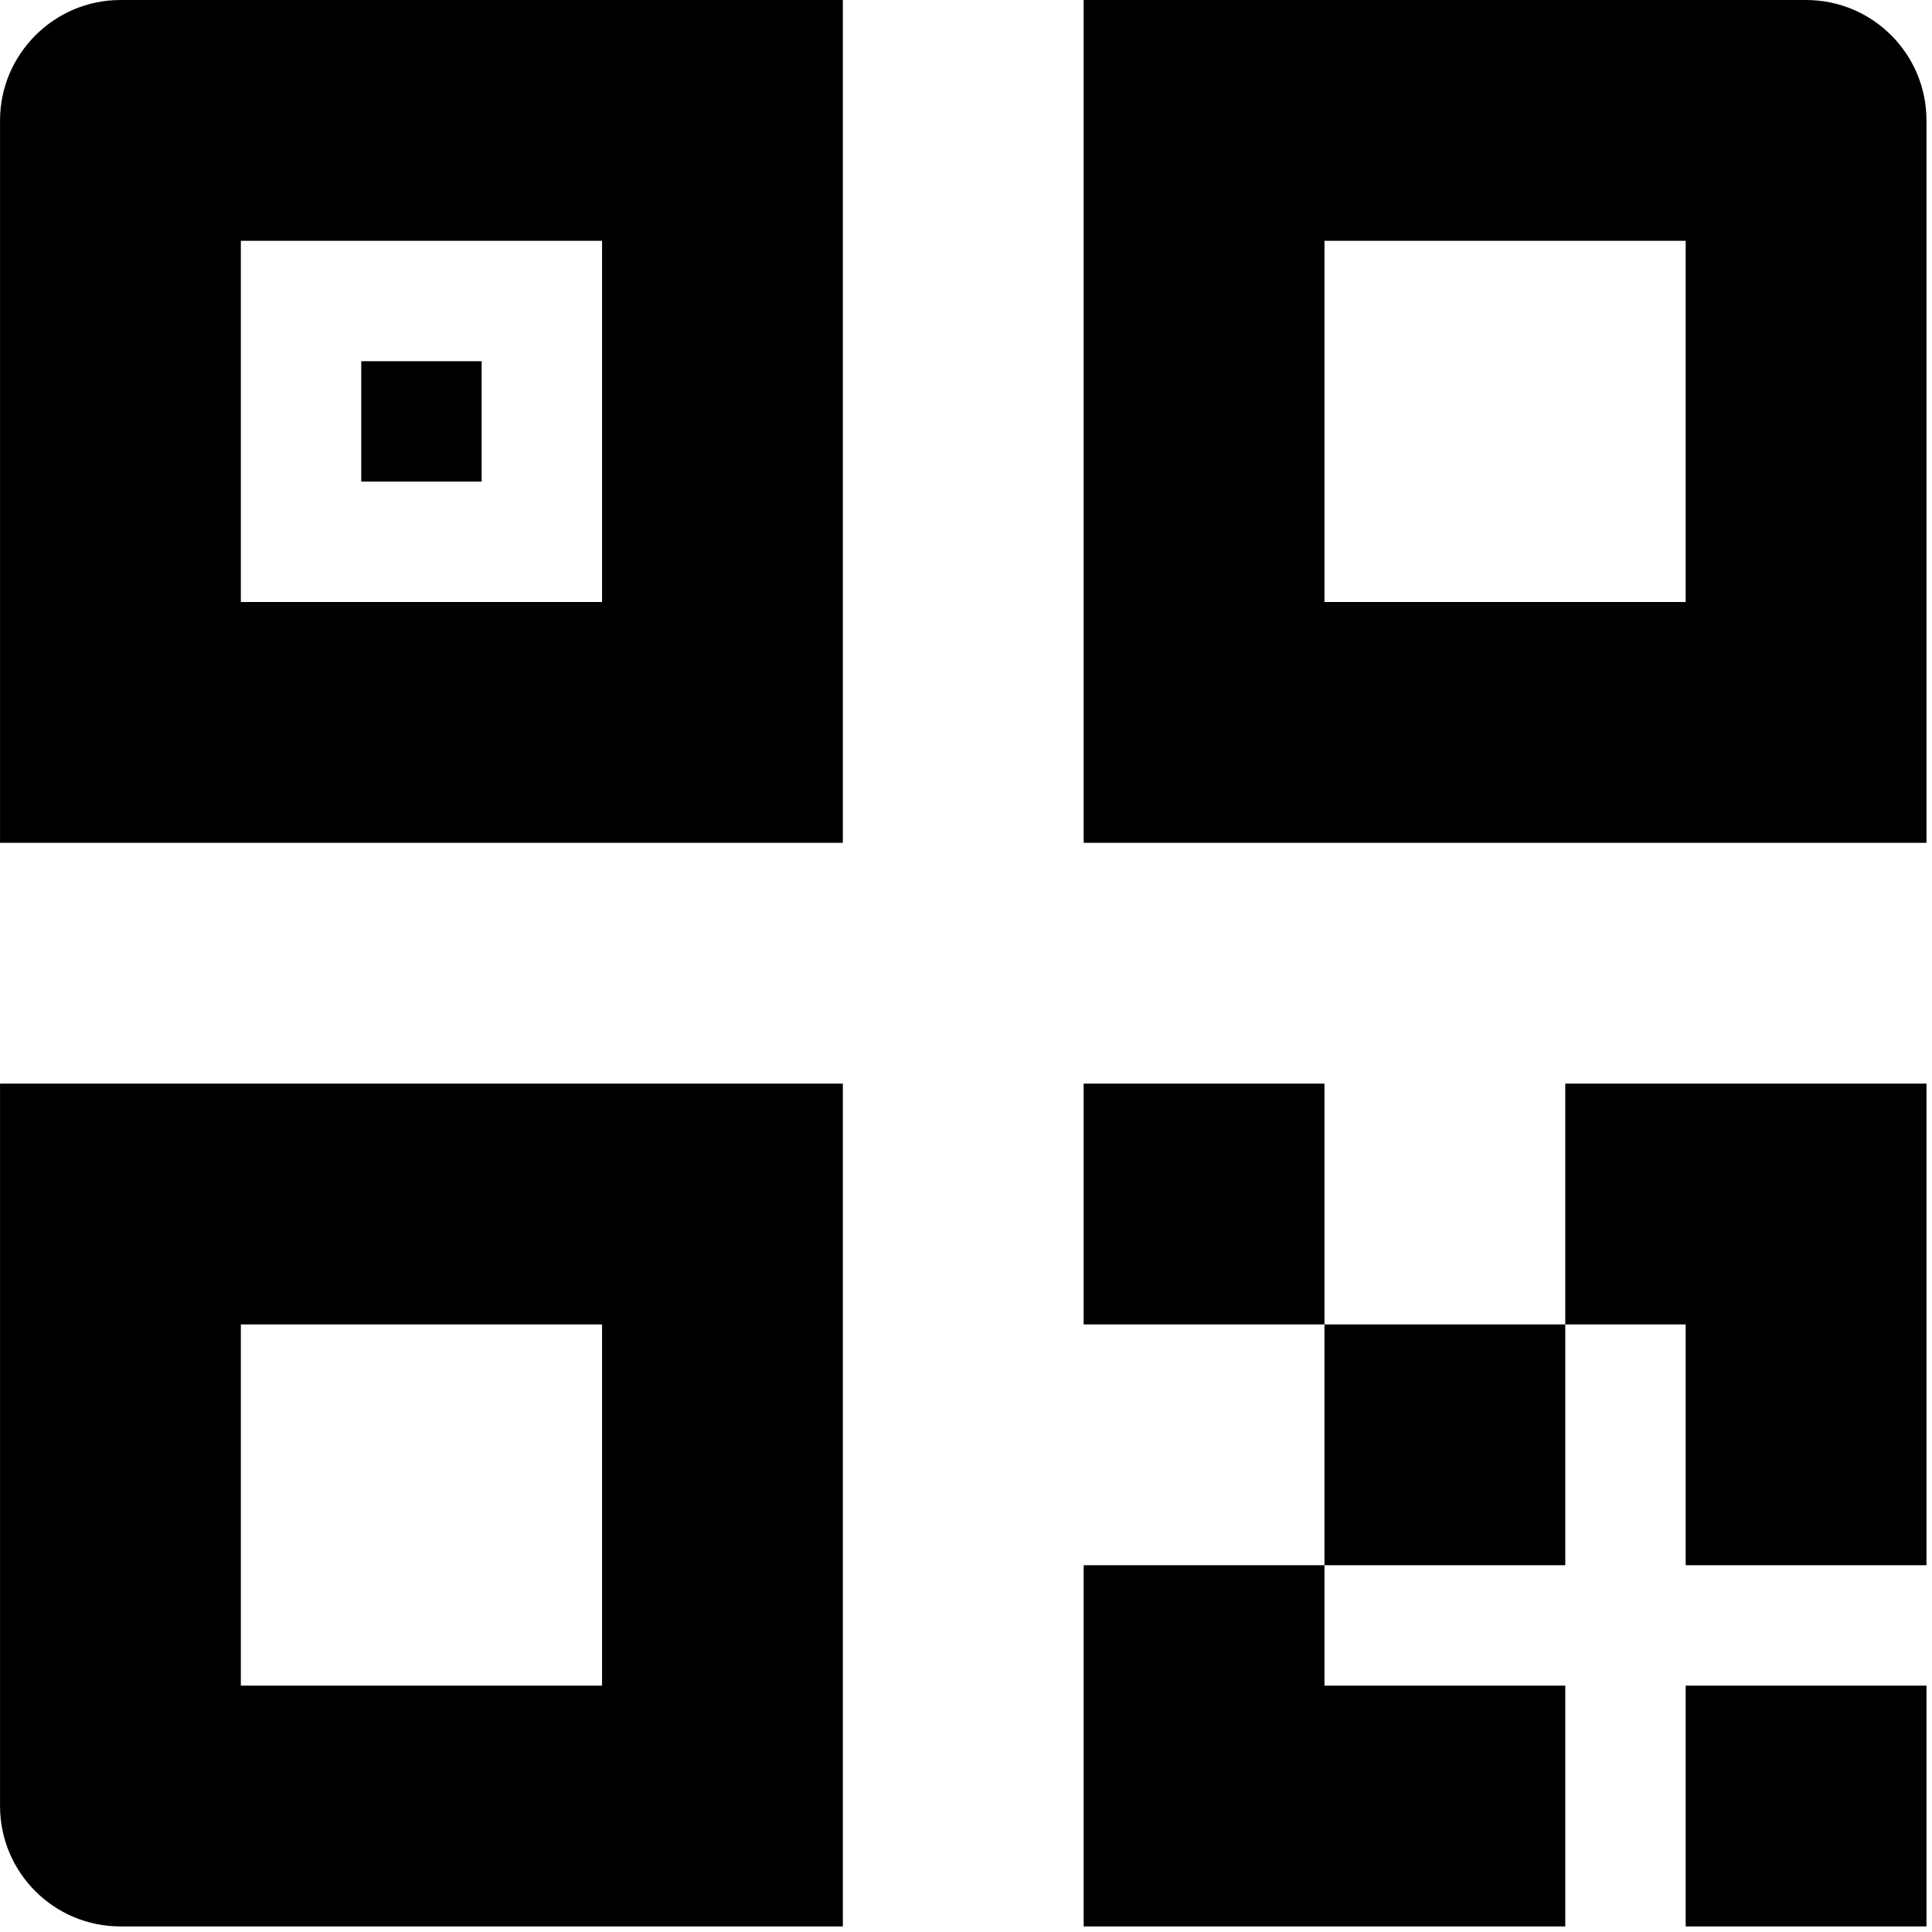 <svg xmlns="http://www.w3.org/2000/svg" x="0px" y="0px" width="1024px" height="1024px" viewBox="0 0 1024 1024" enable-background="new 0 0 1024 1024" xml:space="preserve"><path d="M0.021 748.185c0 35.098 28.717 63.815 63.815 63.815l382.894 0 0-446.709L0.021 365.291 0.021 748.185zM319.1 684.369 127.652 684.369l0-191.447 191.447 0L319.1 684.369zM191.468 620.553l63.815 0 0-63.815-63.815 0 0 63.815ZM0.021-145.234 0.021 237.659l446.709 0 0-446.709L63.837-209.05C28.592-209.05 0.021-180.479 0.021-145.234zM319.1 110.028 127.652 110.028l0-191.447 191.447 0L319.1 110.028zM574.362 812 957.256 812c35.245 0 63.815-28.572 63.815-63.815l0-382.894L574.362 365.291 574.362 812zM893.44 684.369 701.993 684.369l0-191.447 191.447 0L893.44 684.369zM574.362-81.419l255.263 0 0-127.631-255.263 0 0 127.631ZM893.44-81.419l127.631 0 0-127.631-127.631 0 0 127.631ZM893.44 237.659l127.631 0 0-255.263-127.631 0 0 255.263ZM829.624 237.659l63.815 0 0-127.631-63.815 0 0 127.631ZM574.362 237.659l127.631 0 0-127.631-127.631 0 0 127.631ZM701.993 110.028l127.631 0 0-127.631-127.631 0 0 127.631ZM574.362-17.604l127.631 0 0-63.815-127.631 0 0 63.815Z" transform="translate(0, 812) scale(1, -1)"/></svg>